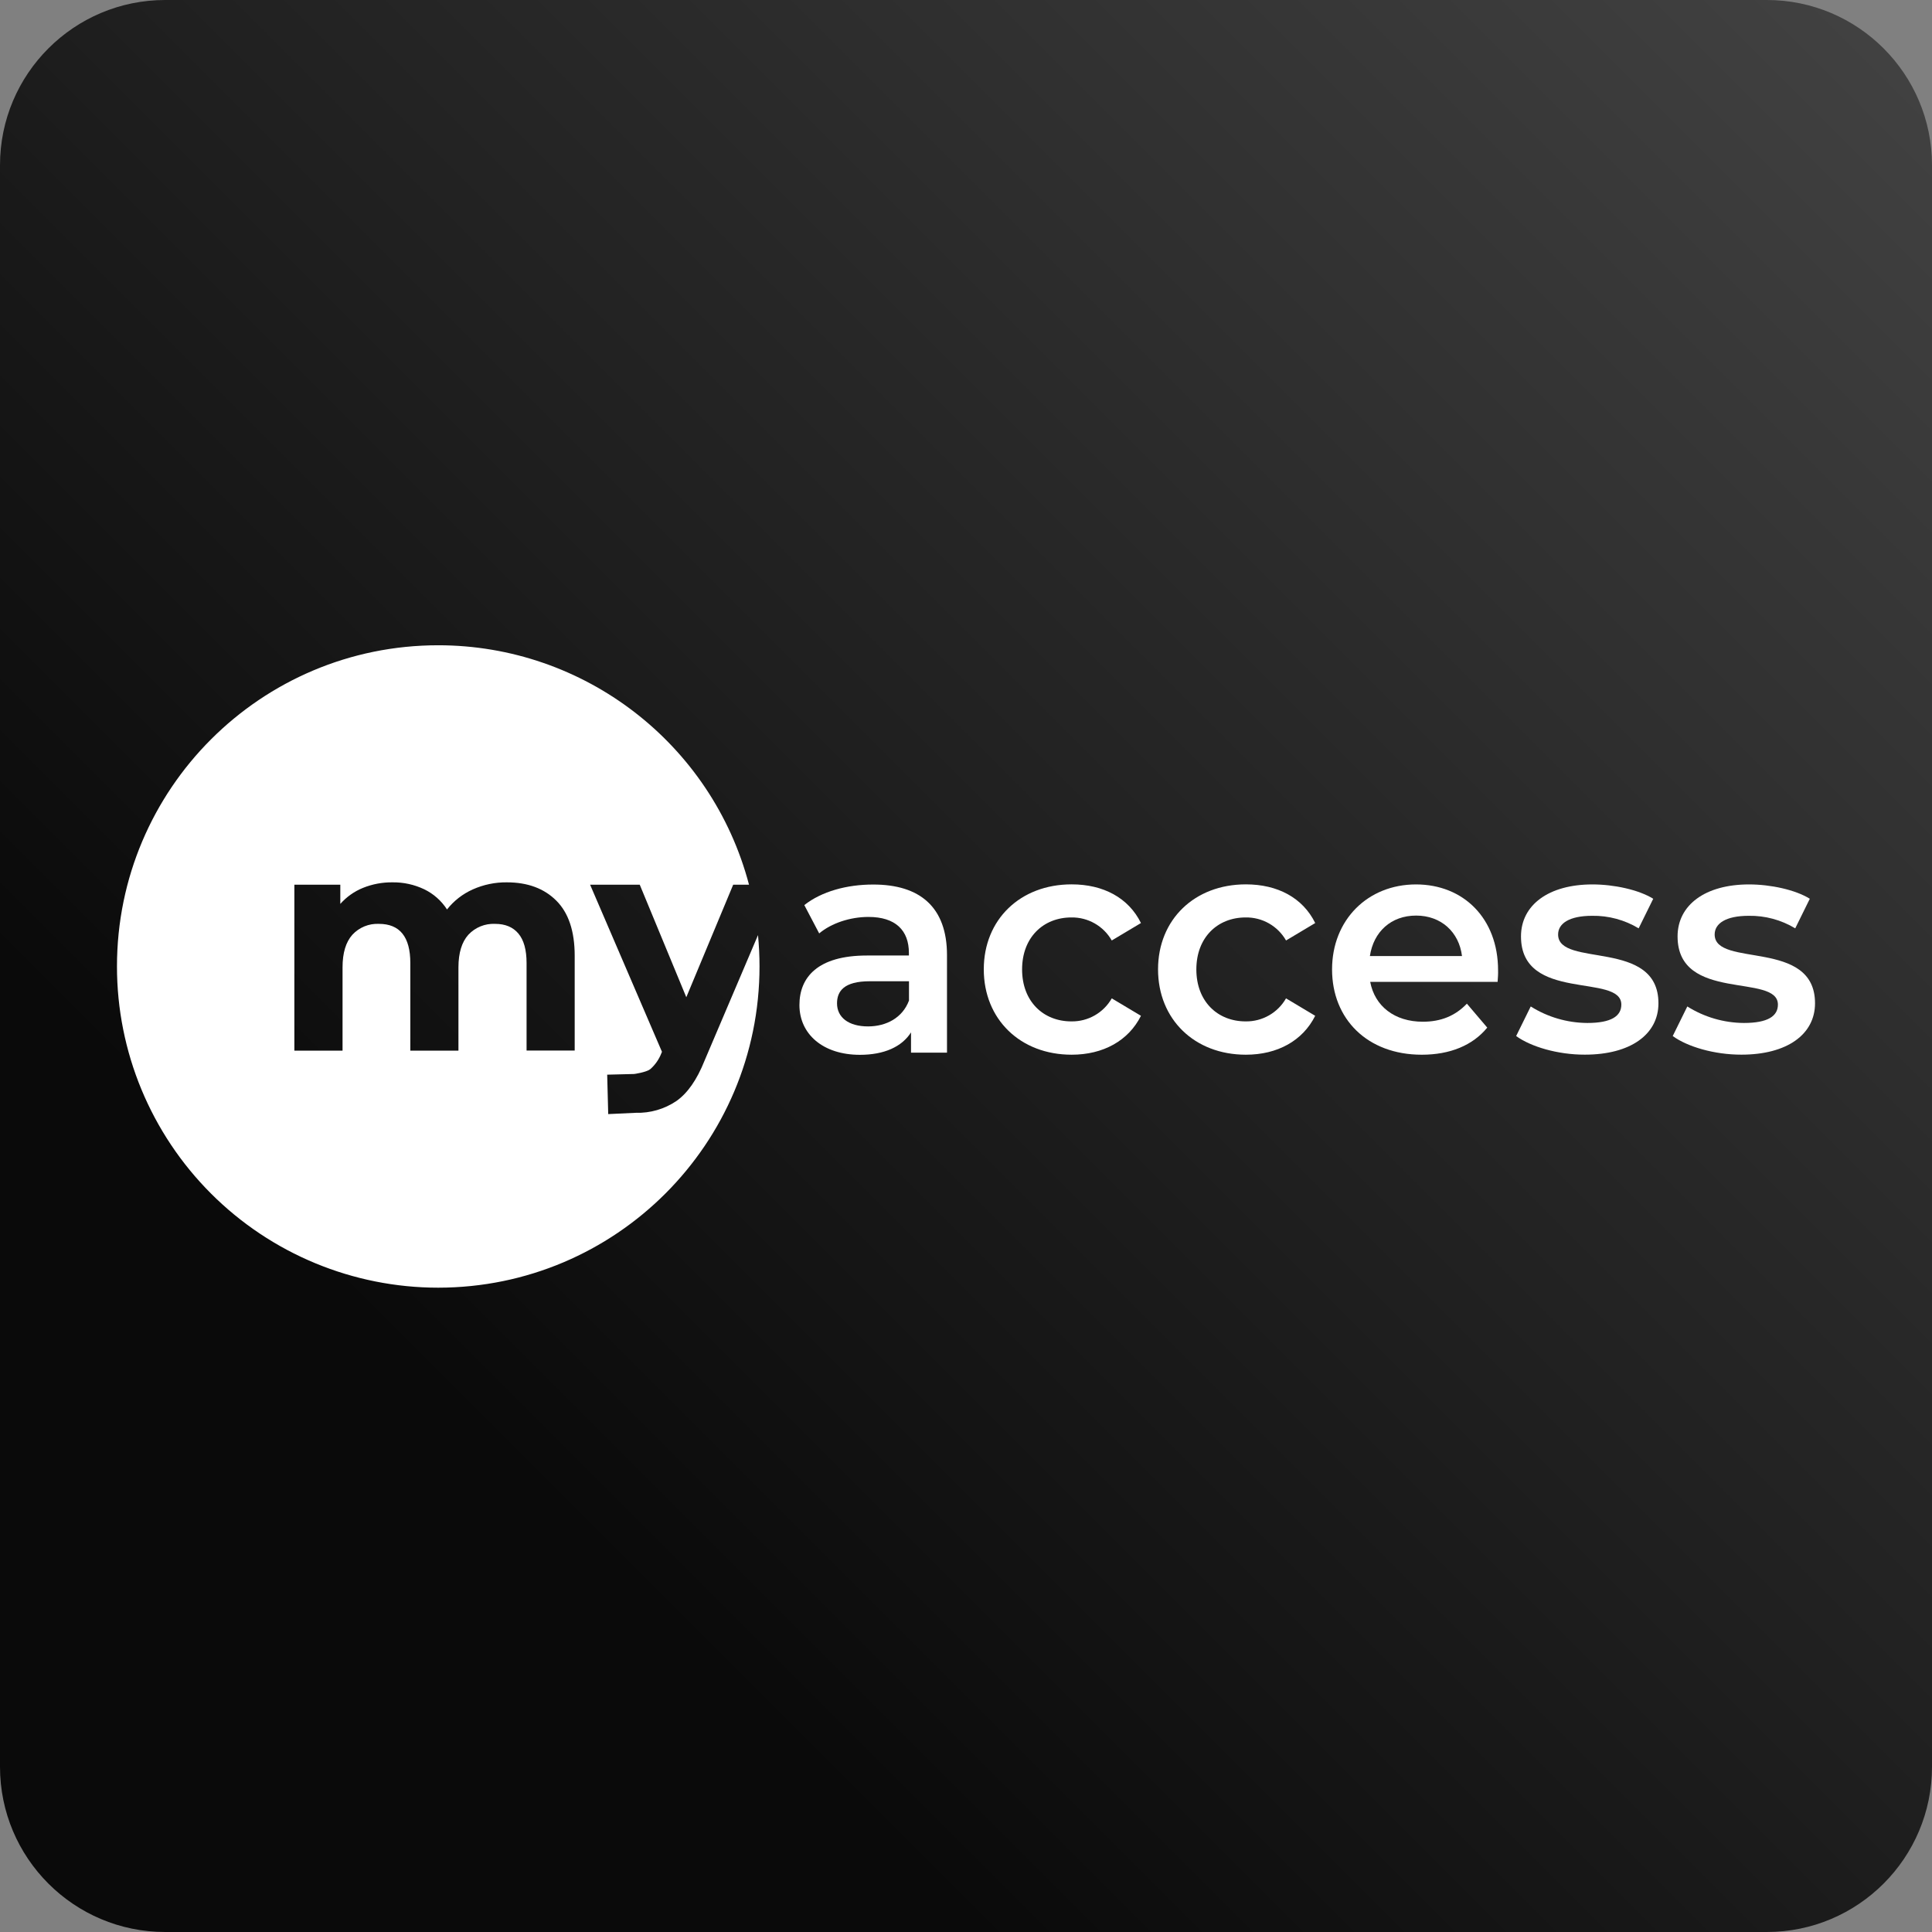 <svg width="152" height="152" viewBox="0 0 152 152" fill="none" xmlns="http://www.w3.org/2000/svg">
<rect x="0" y="0" width="152" height="152" fill="#808080" stroke="none"/>
<path d="M0 13C0 5.82 5.82 0 13 0H139C146.18 0 152 5.82 152 13V139C152 146.18 146.18 152 139 152H13C5.82 152 0 146.18 0 139V13Z" fill="url(#paint0_linear_643_18)"/>
<path d="M55.428 83.452C54.829 84.955 54.089 86.013 53.208 86.628C52.267 87.261 51.151 87.583 50.017 87.55L47.851 87.651L47.771 84.55L49.895 84.496C49.895 84.496 50.832 84.369 51.157 84.119C51.545 83.779 51.845 83.35 52.031 82.869L52.08 82.75L46.427 69.605H50.333L53.995 78.457L57.683 69.605H58.929C56.004 58.504 45.962 50.767 34.478 50.766C20.519 50.766 9.203 62.077 9.203 76.03C9.199 82.733 11.861 89.162 16.601 93.903C21.341 98.644 27.772 101.308 34.478 101.308C48.44 101.302 59.755 89.986 59.755 76.03C59.755 75.201 59.713 74.38 59.636 73.57L55.428 83.452ZM45.214 82.651H41.428V75.765C41.428 74.731 41.214 73.959 40.786 73.448C40.358 72.938 39.747 72.685 38.953 72.685C38.158 72.647 37.387 72.961 36.845 73.544C36.329 74.12 36.07 74.974 36.068 76.105V82.658H32.282V75.765C32.282 73.71 31.457 72.684 29.807 72.685C29.018 72.649 28.255 72.964 27.72 73.544C27.207 74.12 26.95 74.974 26.95 76.105V82.658H23.159V69.605H26.774V71.115C27.264 70.562 27.874 70.13 28.559 69.853C29.294 69.557 30.081 69.409 30.874 69.418C31.738 69.405 32.593 69.592 33.373 69.963C34.107 70.317 34.728 70.867 35.169 71.552C35.706 70.87 36.401 70.329 37.194 69.975C38.037 69.598 38.952 69.408 39.875 69.418C41.51 69.418 42.808 69.898 43.769 70.859C44.731 71.821 45.213 73.264 45.214 75.19V82.651Z" fill="white"/>
<path d="M74.505 75.143V82.817H71.674V81.224C70.957 82.352 69.567 82.988 67.656 82.988C64.738 82.988 62.895 81.35 62.895 79.07C62.895 76.889 64.331 75.175 68.206 75.175H71.508V74.979C71.508 73.193 70.454 72.14 68.326 72.14C66.89 72.14 65.408 72.629 64.45 73.436L63.279 71.208C64.642 70.132 66.628 69.591 68.684 69.591C72.376 69.582 74.505 71.37 74.505 75.143ZM71.515 78.717V77.2H68.428C66.396 77.2 65.853 77.984 65.853 78.939C65.853 80.042 66.761 80.753 68.293 80.753C69.745 80.751 71.011 80.065 71.515 78.717Z" fill="white"/>
<path d="M77.399 76.264C77.399 72.346 80.267 69.577 84.311 69.577C86.798 69.577 88.784 70.63 89.765 72.62L87.468 73.992C86.818 72.853 85.599 72.158 84.288 72.18C82.087 72.18 80.413 73.746 80.413 76.269C80.413 78.792 82.087 80.358 84.288 80.358C85.599 80.38 86.818 79.685 87.468 78.546L89.765 79.918C88.784 81.877 86.798 82.979 84.311 82.979C80.267 82.979 77.399 80.187 77.399 76.264Z" fill="white"/>
<path d="M91.109 76.264C91.109 72.346 93.98 69.577 98.021 69.577C100.51 69.577 102.496 70.63 103.475 72.62L101.18 73.992C100.53 72.852 99.31 72.158 97.998 72.18C95.797 72.18 94.123 73.746 94.123 76.269C94.123 78.792 95.797 80.358 97.998 80.358C99.309 80.379 100.528 79.685 101.178 78.546L103.473 79.918C102.494 81.877 100.508 82.979 98.019 82.979C93.975 82.979 91.109 80.187 91.109 76.264Z" fill="white"/>
<path d="M117.824 77.247H107.8C108.16 79.16 109.715 80.384 111.94 80.384C113.375 80.384 114.499 79.916 115.407 78.963L117.009 80.847C115.862 82.252 114.068 82.98 111.858 82.98C107.575 82.98 104.8 80.171 104.8 76.269C104.8 72.367 107.61 69.582 111.403 69.582C115.136 69.582 117.861 72.253 117.861 76.342C117.871 76.587 117.847 76.967 117.824 77.247ZM107.776 75.216H115.023C114.789 73.329 113.384 72.033 111.413 72.033C109.441 72.033 108.064 73.306 107.776 75.216Z" fill="white"/>
<path d="M119.283 81.51L120.43 79.183C121.763 80.022 123.304 80.472 124.879 80.482C126.769 80.482 127.558 79.942 127.558 79.036C127.558 76.538 119.664 78.888 119.664 73.673C119.664 71.199 121.842 69.582 125.284 69.582C126.982 69.582 128.921 69.999 130.068 70.71L128.921 73.037C127.818 72.372 126.551 72.03 125.263 72.051C123.444 72.051 122.584 72.665 122.584 73.521C122.584 76.166 130.478 73.816 130.478 78.933C130.478 81.383 128.277 82.975 124.687 82.975C122.559 82.98 120.43 82.35 119.283 81.51Z" fill="white"/>
<path d="M131.602 81.51L132.749 79.183C134.082 80.022 135.623 80.472 137.198 80.482C139.088 80.482 139.877 79.942 139.877 79.036C139.877 76.538 131.983 78.888 131.983 73.673C131.983 71.199 134.161 69.582 137.603 69.582C139.301 69.582 141.24 69.999 142.387 70.71L141.24 73.037C140.137 72.372 138.87 72.03 137.582 72.051C135.763 72.051 134.901 72.665 134.901 73.521C134.901 76.166 142.797 73.816 142.797 78.933C142.797 81.383 140.596 82.975 137.006 82.975C134.878 82.98 132.749 82.35 131.602 81.51Z" fill="white"/>
<defs>
<linearGradient id="paint0_linear_643_18" x1="-1.42667e-06" y1="152" x2="152" y2="-1.42667e-06" gradientUnits="userSpaceOnUse">
<stop offset="0.252" stop-color="#0A0A0A"/>
<stop offset="1" stop-color="#434343"/>
</linearGradient>
</defs>
</svg>
